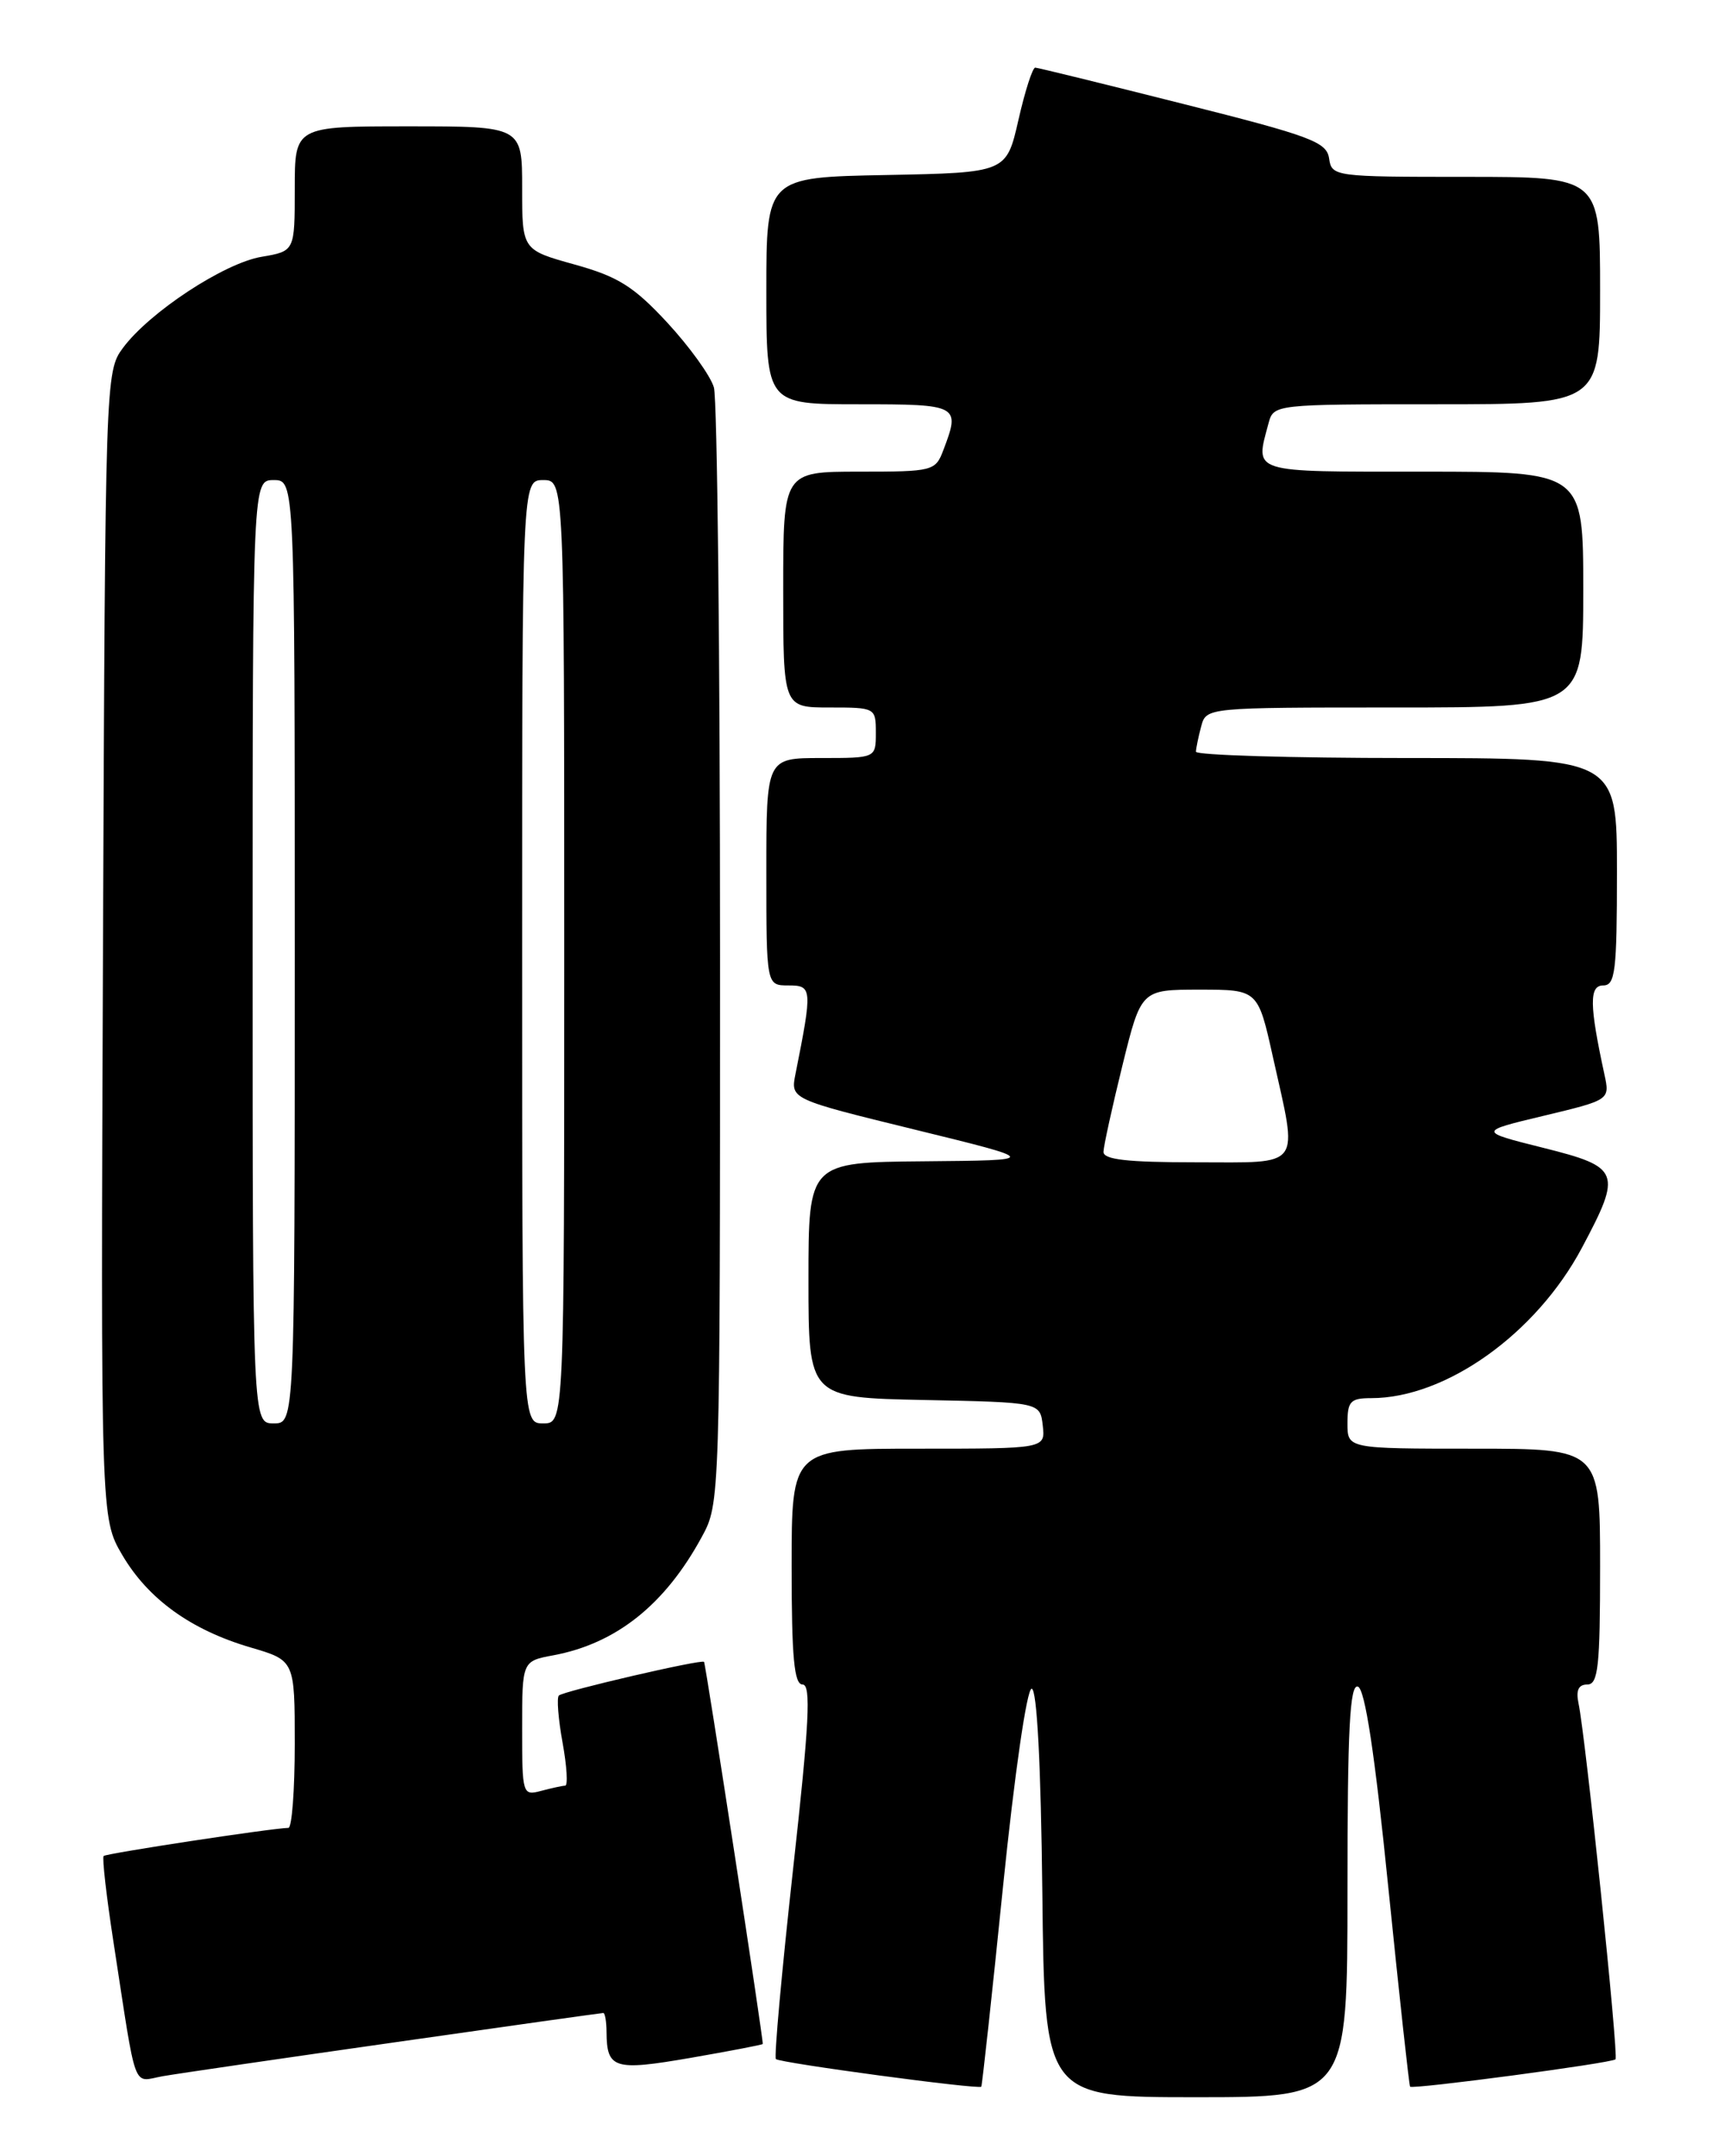<?xml version="1.0" encoding="UTF-8" standalone="no"?>
<!DOCTYPE svg PUBLIC "-//W3C//DTD SVG 1.1//EN" "http://www.w3.org/Graphics/SVG/1.1/DTD/svg11.dtd" >
<svg xmlns="http://www.w3.org/2000/svg" xmlns:xlink="http://www.w3.org/1999/xlink" version="1.1" viewBox="0 0 204 256">
 <g >
 <path fill="currentColor"
d=" M 160.00 224.42 C 160.00 205.30 160.28 199.93 161.24 200.25 C 162.08 200.53 163.24 208.13 164.85 224.08 C 166.16 236.96 167.32 247.61 167.44 247.75 C 167.75 248.09 191.39 244.95 191.83 244.50 C 192.22 244.12 188.27 206.14 187.44 202.25 C 187.11 200.69 187.43 200.00 188.48 200.00 C 189.77 200.00 190.00 197.86 190.00 186.00 C 190.00 172.00 190.00 172.00 175.00 172.00 C 160.00 172.00 160.00 172.00 160.00 169.00 C 160.00 166.38 160.35 166.00 162.82 166.00 C 171.68 166.00 182.40 158.36 187.83 148.17 C 192.63 139.16 192.40 138.57 183.25 136.28 C 175.50 134.34 175.50 134.34 183.33 132.47 C 191.17 130.59 191.17 130.59 190.51 127.55 C 188.73 119.34 188.69 117.00 190.37 117.00 C 191.80 117.00 192.00 115.32 192.00 103.50 C 192.00 90.00 192.00 90.00 167.00 90.00 C 153.25 90.00 142.01 89.66 142.01 89.25 C 142.02 88.84 142.30 87.49 142.63 86.25 C 143.23 84.00 143.25 84.00 165.62 84.00 C 188.00 84.00 188.00 84.00 188.00 70.00 C 188.00 56.00 188.00 56.00 169.00 56.00 C 148.27 56.00 149.03 56.24 150.63 50.25 C 151.23 48.01 151.36 48.00 170.62 48.00 C 190.00 48.00 190.00 48.00 190.00 34.50 C 190.00 21.00 190.00 21.00 174.07 21.00 C 158.44 21.00 158.13 20.96 157.82 18.81 C 157.53 16.85 155.65 16.15 140.50 12.34 C 131.15 9.98 123.24 8.04 122.93 8.03 C 122.61 8.01 121.71 10.81 120.93 14.25 C 119.50 20.50 119.50 20.50 105.25 20.78 C 91.00 21.05 91.00 21.05 91.00 34.53 C 91.00 48.00 91.00 48.00 102.00 48.00 C 113.87 48.00 114.05 48.10 112.02 53.43 C 111.08 55.93 110.79 56.00 102.02 56.00 C 93.00 56.00 93.00 56.00 93.00 70.00 C 93.00 84.00 93.00 84.00 98.50 84.00 C 103.94 84.00 104.00 84.03 104.00 87.00 C 104.00 90.00 104.00 90.00 97.50 90.00 C 91.00 90.00 91.00 90.00 91.00 103.50 C 91.00 117.00 91.00 117.00 93.63 117.00 C 96.45 117.00 96.48 117.36 94.46 127.50 C 93.86 130.50 93.86 130.50 108.68 134.13 C 123.50 137.76 123.50 137.76 109.75 137.88 C 96.00 138.00 96.00 138.00 96.00 151.97 C 96.00 165.94 96.00 165.94 109.75 166.22 C 123.50 166.50 123.50 166.50 123.82 169.25 C 124.13 172.00 124.13 172.00 109.07 172.00 C 94.00 172.00 94.00 172.00 94.00 186.00 C 94.00 196.81 94.30 200.00 95.30 200.00 C 96.33 200.00 96.10 204.55 94.16 222.03 C 92.82 234.15 91.91 244.24 92.13 244.47 C 92.60 244.93 116.25 248.11 116.52 247.75 C 116.62 247.61 117.79 236.93 119.10 224.00 C 120.47 210.60 121.93 200.50 122.50 200.50 C 123.13 200.50 123.60 209.43 123.77 224.75 C 124.04 249.00 124.04 249.00 142.02 249.00 C 160.00 249.00 160.00 249.00 160.00 224.42 Z  M 46.89 242.48 C 60.30 240.56 71.44 239.00 71.64 239.00 C 71.84 239.00 72.01 240.01 72.02 241.25 C 72.05 245.63 72.91 245.90 81.99 244.33 C 86.65 243.52 90.52 242.78 90.57 242.68 C 90.70 242.45 83.80 197.57 83.60 197.31 C 83.34 196.97 66.87 200.79 66.36 201.31 C 66.09 201.57 66.29 204.09 66.80 206.90 C 67.31 209.70 67.45 212.01 67.11 212.01 C 66.78 212.02 65.49 212.30 64.25 212.63 C 62.05 213.22 62.00 213.04 62.00 205.23 C 62.00 197.22 62.00 197.22 65.72 196.53 C 73.18 195.13 78.96 190.52 83.32 182.50 C 85.50 178.51 85.50 178.36 85.50 113.50 C 85.50 77.75 85.17 47.38 84.77 46.00 C 84.37 44.62 81.88 41.17 79.24 38.31 C 75.23 33.99 73.39 32.84 68.21 31.40 C 62.00 29.67 62.00 29.67 62.00 22.34 C 62.00 15.00 62.00 15.00 48.50 15.00 C 35.00 15.00 35.00 15.00 35.00 22.41 C 35.00 29.82 35.00 29.82 31.06 30.49 C 26.60 31.24 17.73 37.08 14.59 41.32 C 12.52 44.11 12.50 44.95 12.23 112.20 C 11.96 180.25 11.96 180.25 14.51 184.61 C 17.59 189.86 22.67 193.52 29.75 195.60 C 35.00 197.14 35.00 197.14 35.00 207.07 C 35.00 212.53 34.66 217.01 34.25 217.02 C 32.19 217.07 12.62 220.05 12.31 220.36 C 12.11 220.55 12.64 225.17 13.48 230.61 C 16.28 248.79 15.68 247.15 19.30 246.51 C 21.06 246.20 33.47 244.39 46.89 242.48 Z  M 131.03 136.75 C 131.05 136.06 132.06 131.45 133.28 126.50 C 135.50 117.50 135.50 117.50 142.44 117.50 C 149.37 117.50 149.37 117.50 151.15 125.50 C 154.14 138.91 154.81 138.00 142.00 138.00 C 133.85 138.00 131.01 137.68 131.03 136.75 Z  M 30.00 113.00 C 30.00 57.00 30.00 57.00 32.50 57.00 C 35.00 57.00 35.00 57.00 35.00 113.00 C 35.00 169.00 35.00 169.00 32.50 169.00 C 30.00 169.00 30.00 169.00 30.00 113.00 Z  M 62.00 113.00 C 62.00 57.00 62.00 57.00 64.50 57.00 C 67.00 57.00 67.00 57.00 67.00 113.00 C 67.00 169.00 67.00 169.00 64.50 169.00 C 62.00 169.00 62.00 169.00 62.00 113.00 Z "/>
</g>
</svg>